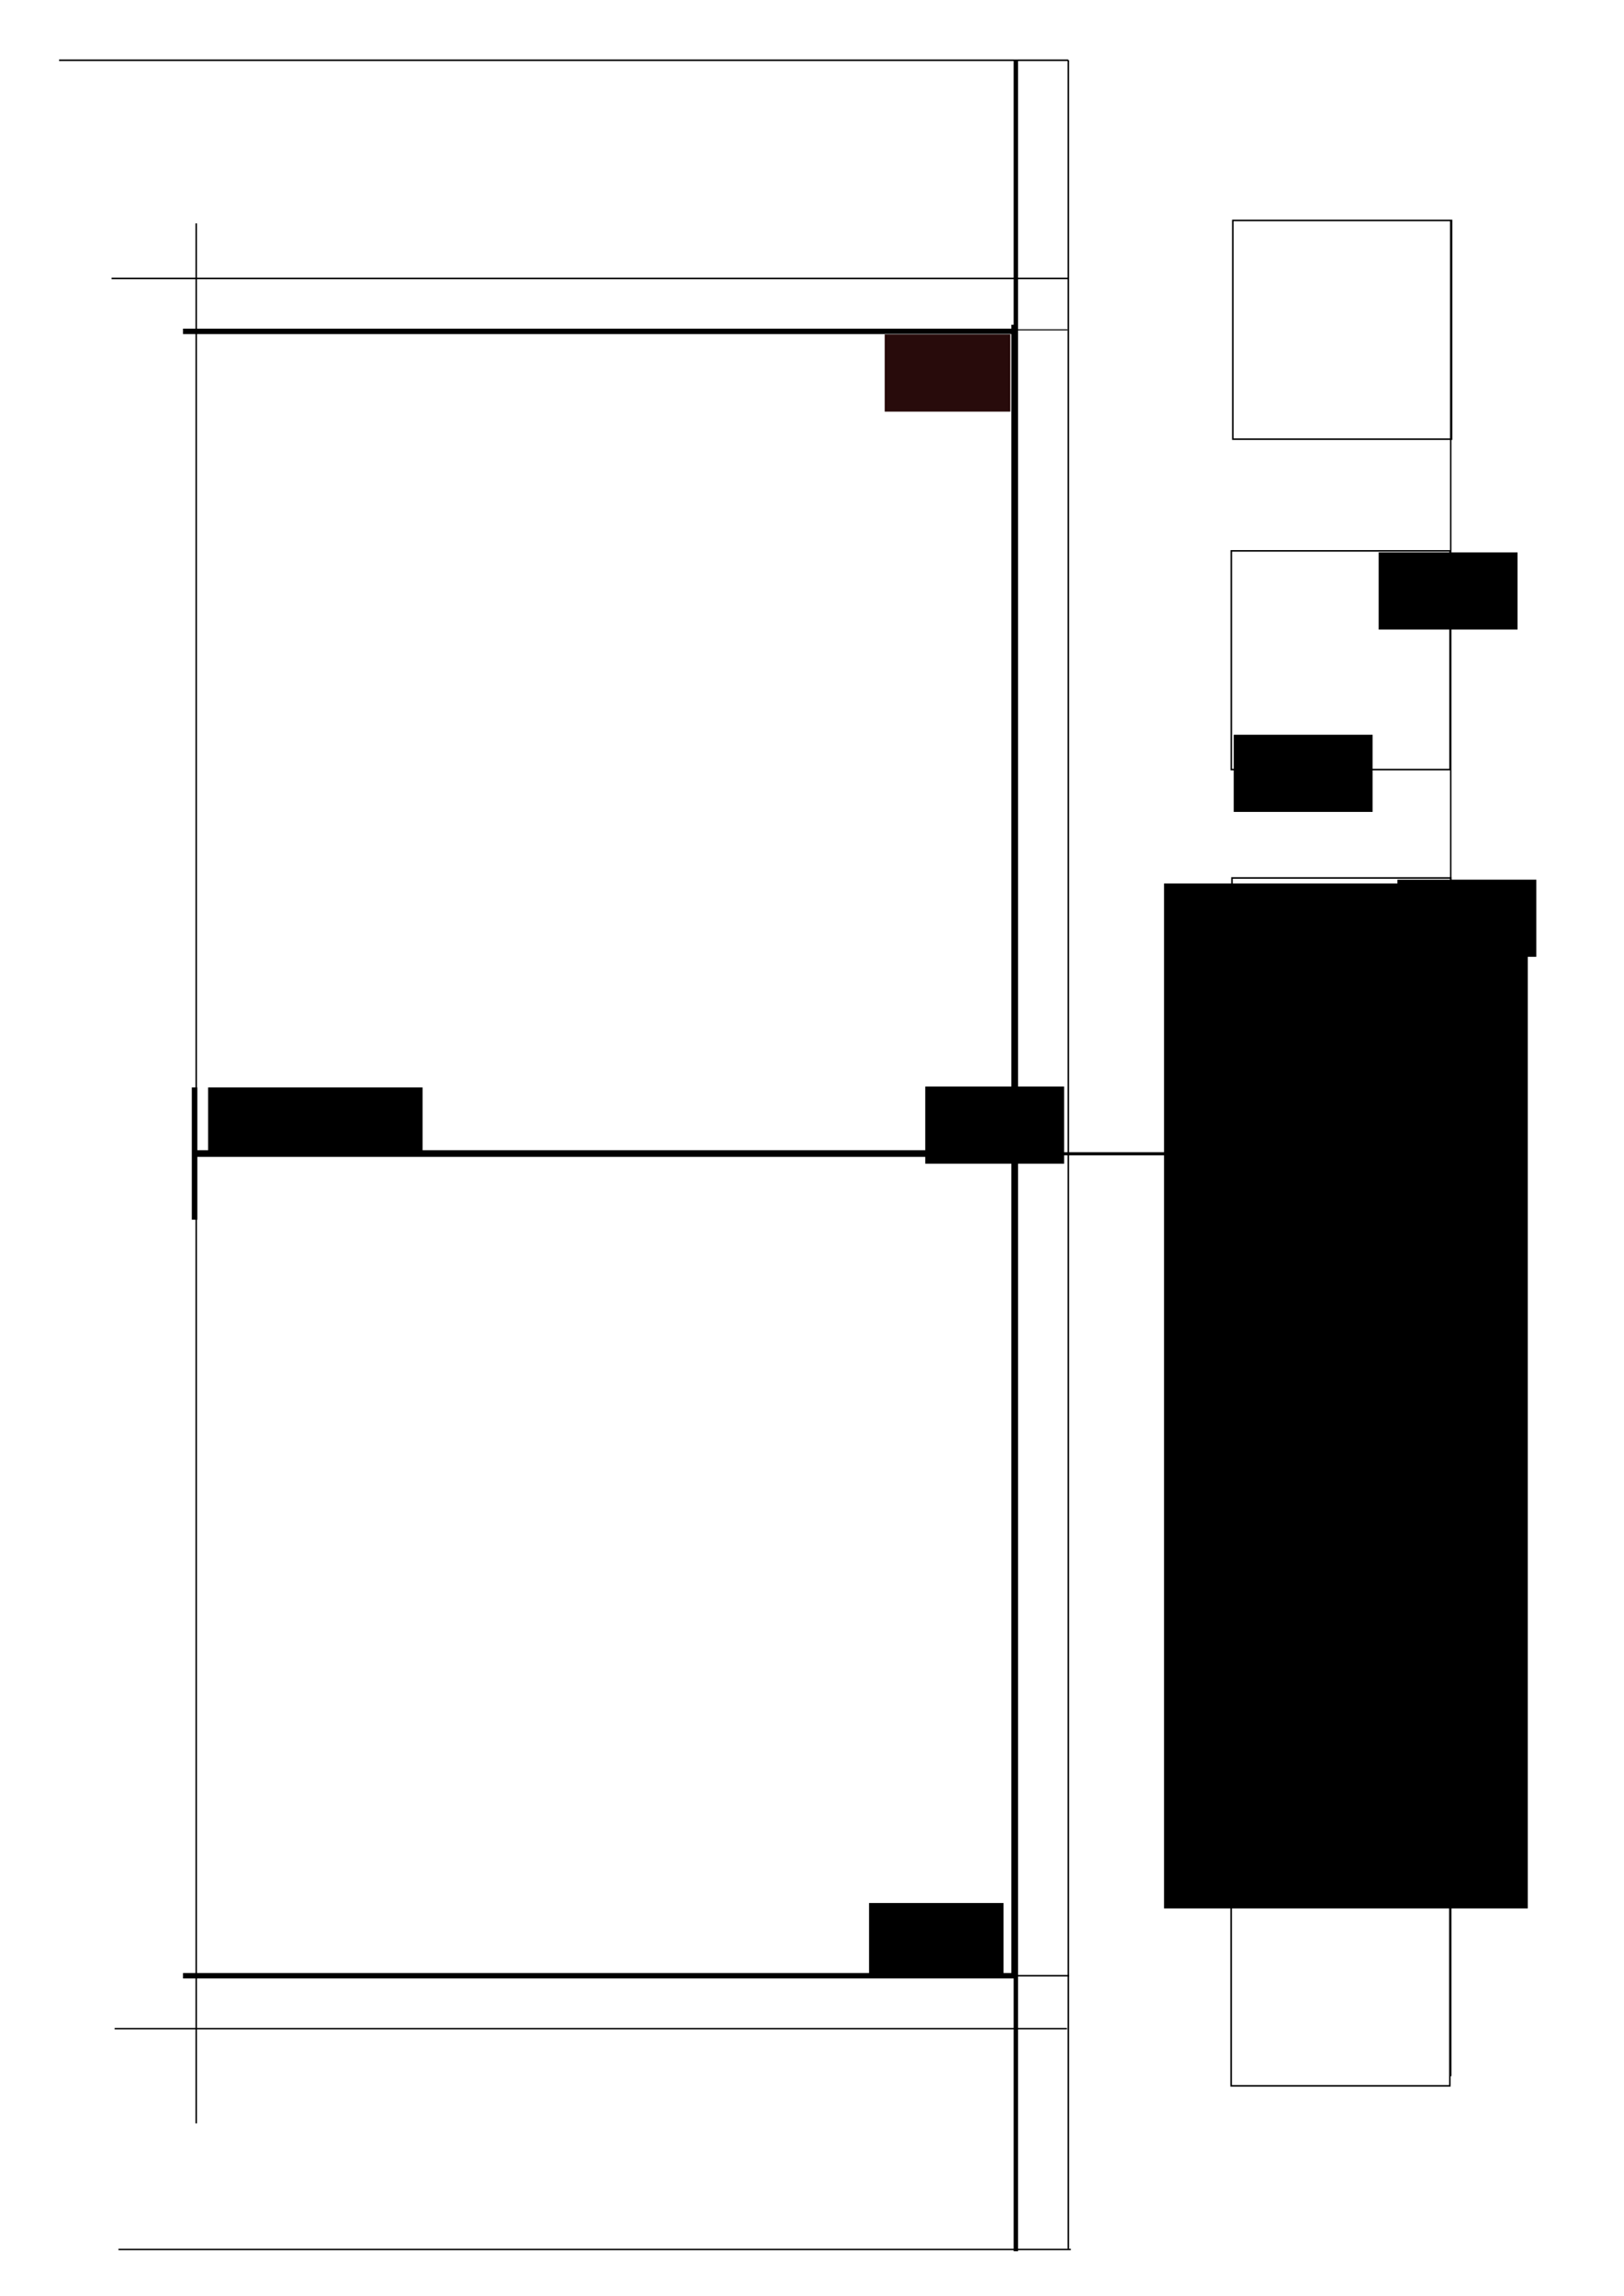 <?xml version="1.0" encoding="UTF-8" standalone="no"?>
<!-- Created with Inkscape (http://www.inkscape.org/) -->

<svg
   xmlns:dc="http://purl.org/dc/elements/1.1/"
   xmlns:cc="http://creativecommons.org/ns#"
   xmlns:rdf="http://www.w3.org/1999/02/22-rdf-syntax-ns#"
   xmlns:svg="http://www.w3.org/2000/svg"
   xmlns="http://www.w3.org/2000/svg"
   xmlns:sodipodi="http://sodipodi.sourceforge.net/DTD/sodipodi-0.dtd"
   xmlns:inkscape="http://www.inkscape.org/namespaces/inkscape"
   width="297mm"
   height="420mm"
   viewBox="0 0 1052.362 1488.189"
   id="svg4136"
   version="1.1"
   inkscape:version="0.91 r13725"
   sodipodi:docname="calibrationpaper.svg">
  <defs
     id="defs4138" />
  <sodipodi:namedview
     id="base"
     pagecolor="#ffffff"
     bordercolor="#666666"
     borderopacity="1.0"
     inkscape:pageopacity="0.0"
     inkscape:pageshadow="2"
     inkscape:zoom="0.35"
     inkscape:cx="747.62894"
     inkscape:cy="796.04776"
     inkscape:document-units="cm"
     inkscape:current-layer="layer1"
     showgrid="false"
     units="mm"
     showguides="false"
     inkscape:guide-bbox="true"
     inkscape:window-width="1920"
     inkscape:window-height="1137"
     inkscape:window-x="-8"
     inkscape:window-y="-8"
     inkscape:window-maximized="1">
    <sodipodi:guide
       position="0,1248.572"
       orientation="1,0"
       id="guide4684" />
    <sodipodi:guide
       position="-40.406,1450.579"
       orientation="0,1"
       id="guide4686" />
    <sodipodi:guide
       position="656.599,1490"
       orientation="1,0"
       id="guide4688" />
    <sodipodi:guide
       position="838.29,670.586"
       orientation="0,1"
       id="guide4692"
       inkscape:label=""
       inkscape:color="rgb(0,0,255)" />
    <sodipodi:guide
       position="125.259,1545.533"
       orientation="1,0"
       id="guide4704" />
    <sodipodi:guide
       position="707.143,1275.714"
       orientation="0,1"
       id="guide4744" />
    <sodipodi:guide
       position="755.594,210.112"
       orientation="0,1"
       id="guide4746" />
    <sodipodi:guide
       position="798.331,1241.429"
       orientation="1,0"
       id="guide4754"
       inkscape:label=""
       inkscape:color="rgb(0,0,255)" />
    <sodipodi:guide
       position="35.355,1210.163"
       orientation="1,0"
       id="guide4169" />
    <sodipodi:guide
       position="591.949,30.305"
       orientation="0,1"
       id="guide4233" />
    <sodipodi:guide
       position="940.064,1202.857"
       orientation="1,0"
       id="guide4235"
       inkscape:label=""
       inkscape:color="rgb(0,0,255)" />
    <sodipodi:guide
       position="767.716,1166.882"
       orientation="0,1"
       id="guide4285"
       inkscape:label=""
       inkscape:color="rgb(0,0,255)" />
    <sodipodi:guide
       position="703.066,776.885"
       orientation="0,1"
       id="guide4519"
       inkscape:label=""
       inkscape:color="rgb(0,0,255)" />
  </sodipodi:namedview>
  <g
     inkscape:label="Layer 1"
     inkscape:groupmode="layer"
     id="layer1"
     transform="translate(0,435.827)">
    <path
       style="fill:none;fill-rule:evenodd;stroke:#000000;stroke-width:3.543;stroke-linecap:butt;stroke-linejoin:miter;stroke-miterlimit:4;stroke-dasharray:none;stroke-opacity:1"
       d="m 657.143,846.076 0,-1071.429"
       id="path4696"
       inkscape:connector-curvature="0"
       sodipodi:nodetypes="cc" />
    <path
       style="fill:none;fill-rule:evenodd;stroke:#000000;stroke-width:4.34;stroke-linecap:butt;stroke-linejoin:miter;stroke-miterlimit:4;stroke-dasharray:none;stroke-opacity:1"
       d="m 657.143,311.791 -530.357,0"
       id="path4698"
       inkscape:connector-curvature="0" />
    <path
       style="fill:none;fill-rule:evenodd;stroke:#000000;stroke-width:0.704px;stroke-linecap:butt;stroke-linejoin:miter;stroke-opacity:1"
       d="m 657.143,-222.077 34.645,0"
       id="path4700"
       inkscape:connector-curvature="0" />
    <path
       style="fill:none;fill-rule:evenodd;stroke:#000000;stroke-width:1px;stroke-linecap:butt;stroke-linejoin:miter;stroke-opacity:1"
       d="m 557.143,844.648 135.714,0"
       id="path4702"
       inkscape:connector-curvature="0" />
    <path
       style="fill:none;fill-rule:evenodd;stroke:#000000;stroke-width:3.543;stroke-linecap:butt;stroke-linejoin:miter;stroke-miterlimit:4;stroke-dasharray:none;stroke-opacity:1"
       d="m 126.071,354.648 0,-85.714"
       id="path4706"
       inkscape:connector-curvature="0" />
    <flowRoot
       xml:space="preserve"
       id="flowRoot4708"
       style="font-style:normal;font-weight:normal;font-size:30px;line-height:125%;font-family:sans-serif;letter-spacing:0px;word-spacing:0px;fill:#000000;fill-opacity:1;stroke:none;stroke-width:1px;stroke-linecap:butt;stroke-linejoin:miter;stroke-opacity:1"
       transform="translate(60.993,-511.263)"><flowRegion
         id="flowRegion4710"><rect
           id="rect4712"
           width="90"
           height="50"
           x="538.571"
           y="779.618" /></flowRegion><flowPara
         id="flowPara4714">0,0</flowPara></flowRoot>    <flowRoot
       xml:space="preserve"
       id="flowRoot4716"
       style="font-style:normal;font-weight:normal;font-size:30px;line-height:125%;font-family:sans-serif;letter-spacing:0px;word-spacing:0px;fill:#280b0b;fill-opacity:1;stroke:none;stroke-width:1px;stroke-linecap:butt;stroke-linejoin:miter;stroke-opacity:1"
       transform="translate(34.729,-465.806)"><flowRegion
         id="flowRegion4718"><rect
           id="rect4720"
           width="81.429"
           height="50"
           x="538.571"
           y="246.76"
           style="fill:#280b0b" /></flowRegion><flowPara
         id="flowPara4722">0,15</flowPara></flowRoot>    <flowRoot
       xml:space="preserve"
       id="flowRoot4724"
       style="font-style:normal;font-weight:normal;font-size:30px;line-height:125%;font-family:sans-serif;letter-spacing:0px;word-spacing:0px;fill:#000000;fill-opacity:1;stroke:none;stroke-width:1px;stroke-linecap:butt;stroke-linejoin:miter;stroke-opacity:1"
       transform="translate(24.571,-467.827)"><flowRegion
         id="flowRegion4726"><rect
           id="rect4728"
           width="87.143"
           height="47.143"
           x="538.571"
           y="1265.332" /></flowRegion><flowPara
         id="flowPara4730">0,-15</flowPara></flowRoot>    <flowRoot
       xml:space="preserve"
       id="flowRoot4732"
       style="font-style:normal;font-weight:normal;font-size:30px;line-height:125%;font-family:sans-serif;letter-spacing:0px;word-spacing:0px;fill:#000000;fill-opacity:1;stroke:none;stroke-width:1px;stroke-linecap:butt;stroke-linejoin:miter;stroke-opacity:1"
       transform="translate(-49.429,-467.827)"><flowRegion
         id="flowRegion4734"><rect
           id="rect4736"
           width="138.963"
           height="42.857"
           x="184.286"
           y="736.76" /></flowRegion><flowPara
         id="flowPara4738">15,0</flowPara></flowRoot>    <path
       style="fill:none;fill-rule:evenodd;stroke:#000000;stroke-width:3.543;stroke-linecap:butt;stroke-linejoin:miter;stroke-miterlimit:4;stroke-dasharray:none;stroke-opacity:1"
       d="m 657.143,-221.066 -538.571,0"
       id="path4740"
       inkscape:connector-curvature="0" />
    <path
       style="fill:none;fill-rule:evenodd;stroke:#000000;stroke-width:3.543;stroke-linecap:butt;stroke-linejoin:miter;stroke-miterlimit:4;stroke-dasharray:none;stroke-opacity:1"
       d="m 657.143,844.648 -538.571,0"
       id="path4742"
       inkscape:connector-curvature="0" />
    <path
       style="fill:none;fill-rule:evenodd;stroke:#000000;stroke-width:1px;stroke-linecap:butt;stroke-linejoin:miter;stroke-opacity:1"
       d="m 692.286,-255.352 -620,0"
       id="path4750"
       inkscape:connector-curvature="0" />
    <path
       style="fill:none;fill-rule:evenodd;stroke:#000000;stroke-width:0.929px;stroke-linecap:butt;stroke-linejoin:miter;stroke-opacity:1"
       d="m 74.286,878.934 617.143,0"
       id="path4752"
       inkscape:connector-curvature="0" />
    <path
       style="fill:none;fill-rule:evenodd;stroke:#000000;stroke-width:1px;stroke-linecap:butt;stroke-linejoin:miter;stroke-opacity:1"
       d="m 127.143,940.362 0,-1231.429"
       id="path4756"
       inkscape:connector-curvature="0" />
    <path
       style="fill:none;fill-rule:evenodd;stroke:#000000;stroke-width:1px;stroke-linecap:butt;stroke-linejoin:miter;stroke-opacity:1"
       d="m 692.29,-396.781 -654.005,0"
       id="path4197"
       inkscape:connector-curvature="0" />
    <path
       style="fill:none;fill-rule:evenodd;stroke:#000000;stroke-width:1px;stroke-linecap:butt;stroke-linejoin:miter;stroke-opacity:1"
       d="m 692.29,-396.781 0,1418.571"
       id="path4199"
       inkscape:connector-curvature="0" />
    <path
       style="fill:none;fill-rule:evenodd;stroke:#000000;stroke-width:2.843px;stroke-linecap:butt;stroke-linejoin:miter;stroke-opacity:1"
       d="m 658.286,1023.219 0,-1420"
       id="path4201"
       inkscape:connector-curvature="0" />
    <path
       style="fill:none;fill-rule:evenodd;stroke:#000000;stroke-width:0.929px;stroke-linecap:butt;stroke-linejoin:miter;stroke-opacity:1"
       d="m 76.769,1022.058 617.143,0"
       id="path4752-1"
       inkscape:connector-curvature="0" />
    <path
       style="fill:none;fill-rule:evenodd;stroke:#000000;stroke-width:2.022px;stroke-linecap:butt;stroke-linejoin:miter;stroke-opacity:1"
       d="m 657.932,311.92 286.173,0"
       id="path4700-6"
       inkscape:connector-curvature="0" />
    <flowRoot
       xml:space="preserve"
       id="flowRoot4708-4"
       style="font-style:normal;font-weight:normal;font-size:30px;line-height:125%;font-family:sans-serif;letter-spacing:0px;word-spacing:0px;fill:#000000;fill-opacity:1;stroke:none;stroke-width:1px;stroke-linecap:butt;stroke-linejoin:miter;stroke-opacity:1"
       transform="translate(262.172,-526.486)"><flowRegion
         id="flowRegion4710-4"><rect
           id="rect4712-0"
           width="90"
           height="50"
           x="538.571"
           y="779.618" /></flowRegion><flowPara
         id="flowPara4714-1"
         style="font-size:15px">-4,1</flowPara></flowRoot>    <flowRoot
       xml:space="preserve"
       id="flowRoot4708-4-2"
       style="font-style:normal;font-weight:normal;font-size:30px;line-height:125%;font-family:sans-serif;letter-spacing:0px;word-spacing:0px;fill:#000000;fill-opacity:1;stroke:none;stroke-width:1px;stroke-linecap:butt;stroke-linejoin:miter;stroke-opacity:1"
       transform="translate(366.96,-645.33)"><flowRegion
         id="flowRegion4710-4-0"><rect
           id="rect4712-0-3"
           width="90"
           height="50"
           x="538.571"
           y="779.618" /></flowRegion><flowPara
         id="flowPara4714-1-0"
         style="font-size:15px">-8,5</flowPara></flowRoot>    <path
       style="fill:none;fill-rule:evenodd;stroke:#000000;stroke-width:1px;stroke-linecap:butt;stroke-linejoin:miter;stroke-opacity:1"
       d="m 798.331,274.91 141.732,0 0,-141.732 -141.732,0 z"
       id="path4287"
       inkscape:connector-curvature="0" />
    <path
       style="fill:none;fill-rule:evenodd;stroke:#000000;stroke-width:1px;stroke-linecap:butt;stroke-linejoin:miter;stroke-opacity:1"
       d="m 797.885,62.934 141.732,0 0,-141.732 -141.732,0 z"
       id="path4287-7"
       inkscape:connector-curvature="0" />
    <path
       style="fill:none;fill-rule:evenodd;stroke:#000000;stroke-width:1px;stroke-linecap:butt;stroke-linejoin:miter;stroke-opacity:1"
       d="m 798.875,-151.219 141.732,0 0,-141.732 -141.732,0 z"
       id="path4287-7-3"
       inkscape:connector-curvature="0" />
    <flowRoot
       xml:space="preserve"
       id="flowRoot4708-4-2-8"
       style="font-style:normal;font-weight:normal;font-size:30px;line-height:125%;font-family:sans-serif;letter-spacing:0px;word-spacing:0px;fill:#000000;fill-opacity:1;stroke:none;stroke-width:1px;stroke-linecap:butt;stroke-linejoin:miter;stroke-opacity:1"
       transform="translate(354.808,-857.427)"><flowRegion
         id="flowRegion4710-4-0-6"><rect
           id="rect4712-0-3-9"
           width="90"
           height="50"
           x="538.571"
           y="779.618" /></flowRegion><flowPara
         id="flowPara4714-1-0-4"
         style="font-size:15px">-8,11</flowPara></flowRoot>    <flowRoot
       xml:space="preserve"
       id="flowRoot4708-4-5"
       style="font-style:normal;font-weight:normal;font-size:30px;line-height:125%;font-family:sans-serif;letter-spacing:0px;word-spacing:0px;fill:#000000;fill-opacity:1;stroke:none;stroke-width:1px;stroke-linecap:butt;stroke-linejoin:miter;stroke-opacity:1"
       transform="translate(260.894,-739.254)"><flowRegion
         id="flowRegion4710-4-5"><rect
           id="rect4712-0-0"
           width="90"
           height="50"
           x="538.571"
           y="779.618" /></flowRegion><flowPara
         id="flowPara4714-1-6"
         style="font-size:15px">-4,7</flowPara></flowRoot>    <flowRoot
       xml:space="preserve"
       id="flowRoot4418"
       style="fill:black;stroke:none;stroke-opacity:1;stroke-width:1px;stroke-linejoin:miter;stroke-linecap:butt;fill-opacity:1;font-family:sans-serif;font-style:normal;font-weight:normal;font-size:30px;line-height:125%;letter-spacing:0px;word-spacing:0px"><flowRegion
         id="flowRegion4420"><rect
           id="rect4422"
           width="235.714"
           height="664.286"
           x="754.286"
           y="136.76" /></flowRegion><flowPara
         id="flowPara4424"></flowPara></flowRoot>    <path
       style="fill:none;fill-rule:evenodd;stroke:#000000;stroke-width:1px;stroke-linecap:butt;stroke-linejoin:miter;stroke-opacity:1"
       d="m 797.786,916.007 141.732,0 0,-141.732 -141.732,0 z"
       id="path4287-8"
       inkscape:connector-curvature="0" />
    <path
       style="fill:none;fill-rule:evenodd;stroke:#000000;stroke-width:1px;stroke-linecap:butt;stroke-linejoin:miter;stroke-opacity:1"
       d="m 799.339,704.031 141.732,0 0,-141.732 -141.732,0 z"
       id="path4287-7-5"
       inkscape:connector-curvature="0" />
    <path
       style="fill:none;fill-rule:evenodd;stroke:#000000;stroke-width:1px;stroke-linecap:butt;stroke-linejoin:miter;stroke-opacity:1"
       d="m 798.329,489.878 141.732,0 0,-141.732 -141.732,0 z"
       id="path4287-7-3-1"
       inkscape:connector-curvature="0" />
    <path
       style="fill:none;fill-rule:evenodd;stroke:#000000;stroke-width:0.921px;stroke-linecap:butt;stroke-linejoin:miter;stroke-opacity:1"
       d="m 940.086,-293.12 0,1202.857"
       id="path4199-2"
       inkscape:connector-curvature="0" />
  </g>
</svg>
